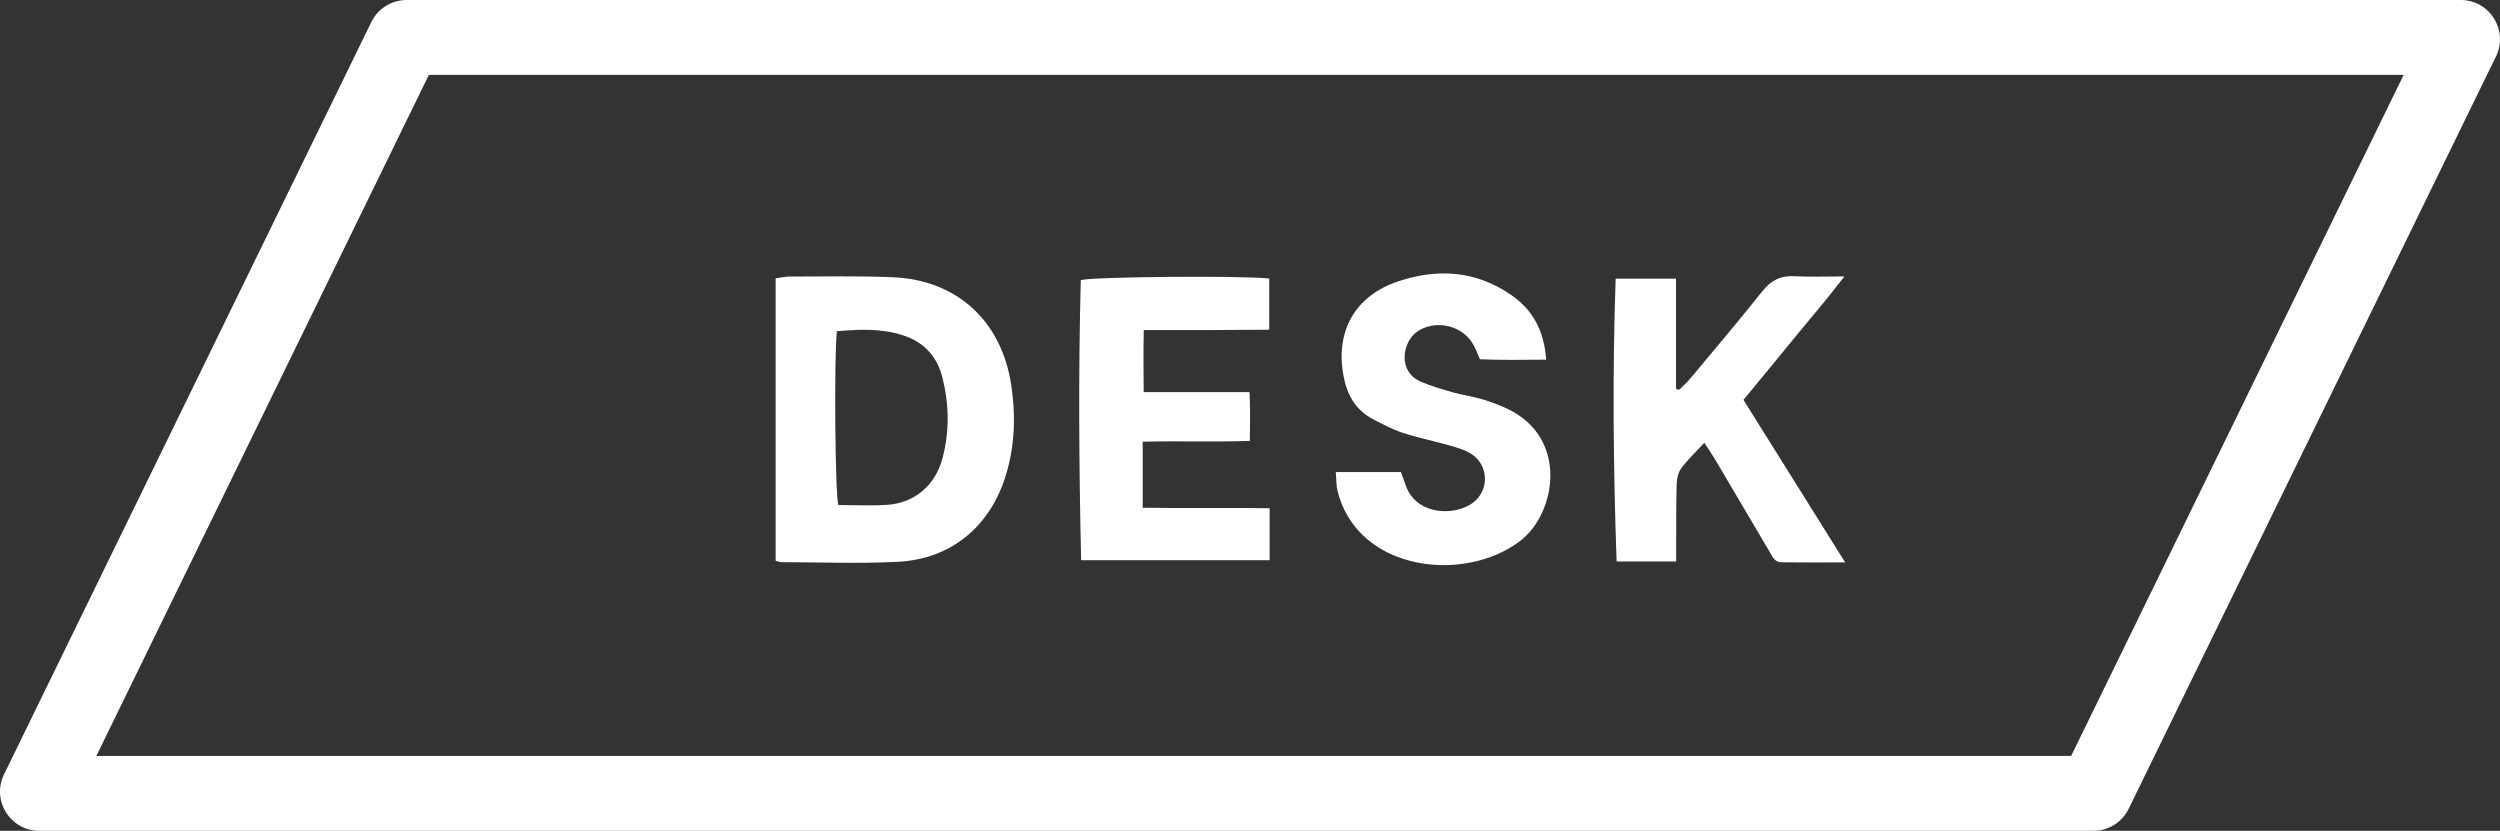 <?xml version="1.0" encoding="UTF-8"?>
<svg id="Layer_2" data-name="Layer 2" xmlns="http://www.w3.org/2000/svg" viewBox="0 0 1736.1 576.96">
  <rect x="0" y="0" width="1736.1" height="576.96" fill="#333333" stroke="none"/>
  <defs>
    <style>
      .cls-1 {
        fill: #fff;
        stroke-width: 0px;
      }
    </style>
  </defs>
  <g id="Layer_1-2" data-name="Layer 1">
    <g id="flexi_desk_logo_desk" data-name="flexi desk logo desk">
      <path class="cls-1" d="M1669.2,52l-230.91,472.96H66.91L297.82,52h1371.38M1708.81,0H282.36c-10.42,0-19.92,5.94-24.49,15.3L2.8,537.75c-8.84,18.11,4.34,39.21,24.49,39.21h1426.45c10.42,0,19.92-5.94,24.49-15.3L1733.31,39.21c8.84-18.11-4.34-39.21-24.49-39.21h0Z"/>
      <path class="cls-1" d="M538.64,389.37v-196.08c3.26-.44,6.44-1.24,9.63-1.24,23.98.02,47.99-.55,71.93.49,44.33,1.92,75.1,30.24,81.96,74.31,3.26,20.97,2.7,41.75-3.39,62.27-10.71,36.1-37.89,59.11-75.35,61.02-26.91,1.37-53.94.28-80.92.25-.94,0-1.87-.47-3.85-1.01ZM581.16,230.02c-2.03,18.47-1.21,113.51,1,120.7,11.19,0,22.53.58,33.78-.13,19.24-1.22,33.61-13.67,38.55-32.3,4.98-18.77,4.67-37.53-.09-56.27-3.75-14.73-12.87-24.47-27.34-29.18-14.89-4.85-30.07-4.2-45.89-2.83Z"/>
      <path class="cls-1" d="M1183.51,307.49c-5.91,6.41-11.52,11.67-16.03,17.75-2.17,2.92-3.04,7.36-3.15,11.15-.41,14.31-.27,28.63-.33,42.94-.01,3.27,0,6.55,0,10.56h-41.36c-2.32-65.41-2.93-130.47-.67-196.36h41.91v76.34c.68.32,1.36.65,2.03.97,2.65-2.66,5.53-5.14,7.93-8.01,16.85-20.2,33.86-40.27,50.23-60.85,6.02-7.56,12.79-10.7,22.3-10.16,10.56.6,21.18.14,34.45.14-12.3,16.16-24,29.53-35.2,43.28-11.34,13.93-22.81,27.75-34.89,42.44,23.21,37.1,46.38,74.13,70.62,112.87-16.17,0-30.32.14-44.46-.08-4.71-.08-6.29-4.41-8.3-7.81-12.7-21.48-25.35-43-38.07-64.47-1.99-3.36-4.28-6.55-7-10.7Z"/>
      <path class="cls-1" d="M1073.73,249.76c-15.58.1-30.7.38-46.01-.27-1.53-3.48-2.71-6.55-4.19-9.46-6.99-13.68-25.62-18.45-38.65-10.23-11.16,7.04-14.61,28.11,1.61,35.17,7.27,3.16,14.99,5.36,22.64,7.55,6.38,1.82,13.05,2.65,19.42,4.52,6.03,1.77,12.01,3.95,17.71,6.59,43.45,20.15,34.4,73.01,9.38,92.04-28.58,21.74-75.29,22.69-103.69.76-11.75-9.07-19.37-20.95-23.04-35.24-1.04-4.04-.86-8.38-1.31-13.35h45.27c1.03,2.85,2.19,5.87,3.22,8.94,7.53,22.41,37.46,21.97,49.07,10.37,9.2-9.2,7.82-24.81-3.49-31.97-4.65-2.94-10.31-4.47-15.7-6.02-10.54-3.03-21.36-5.15-31.76-8.56-7.18-2.35-13.99-5.98-20.73-9.5-12.15-6.33-18.04-16.93-20.5-30.15-5.78-31.11,8.18-55.7,38.13-65.62,27.44-9.09,53.79-7.35,78.17,9.39,15.25,10.47,23.07,25.15,24.44,45.03Z"/>
      <path class="cls-1" d="M881.4,193.42v35.53c-14.55.09-28.73.22-42.9.27-14.27.05-28.54.01-44.21.01-.33,14.56-.23,28.32-.06,43.07h73.48c.66,11.4.31,21.9.23,33.88-24.81.84-49.26-.1-74.4.56v45.85c29.3.5,58.4-.11,88.15.34v36.09h-130.91c-1.48-65.08-1.94-129.85-.24-194.48,7.28-2.37,112.09-3.26,130.84-1.12Z"/>
    </g>
  </g>
</svg>